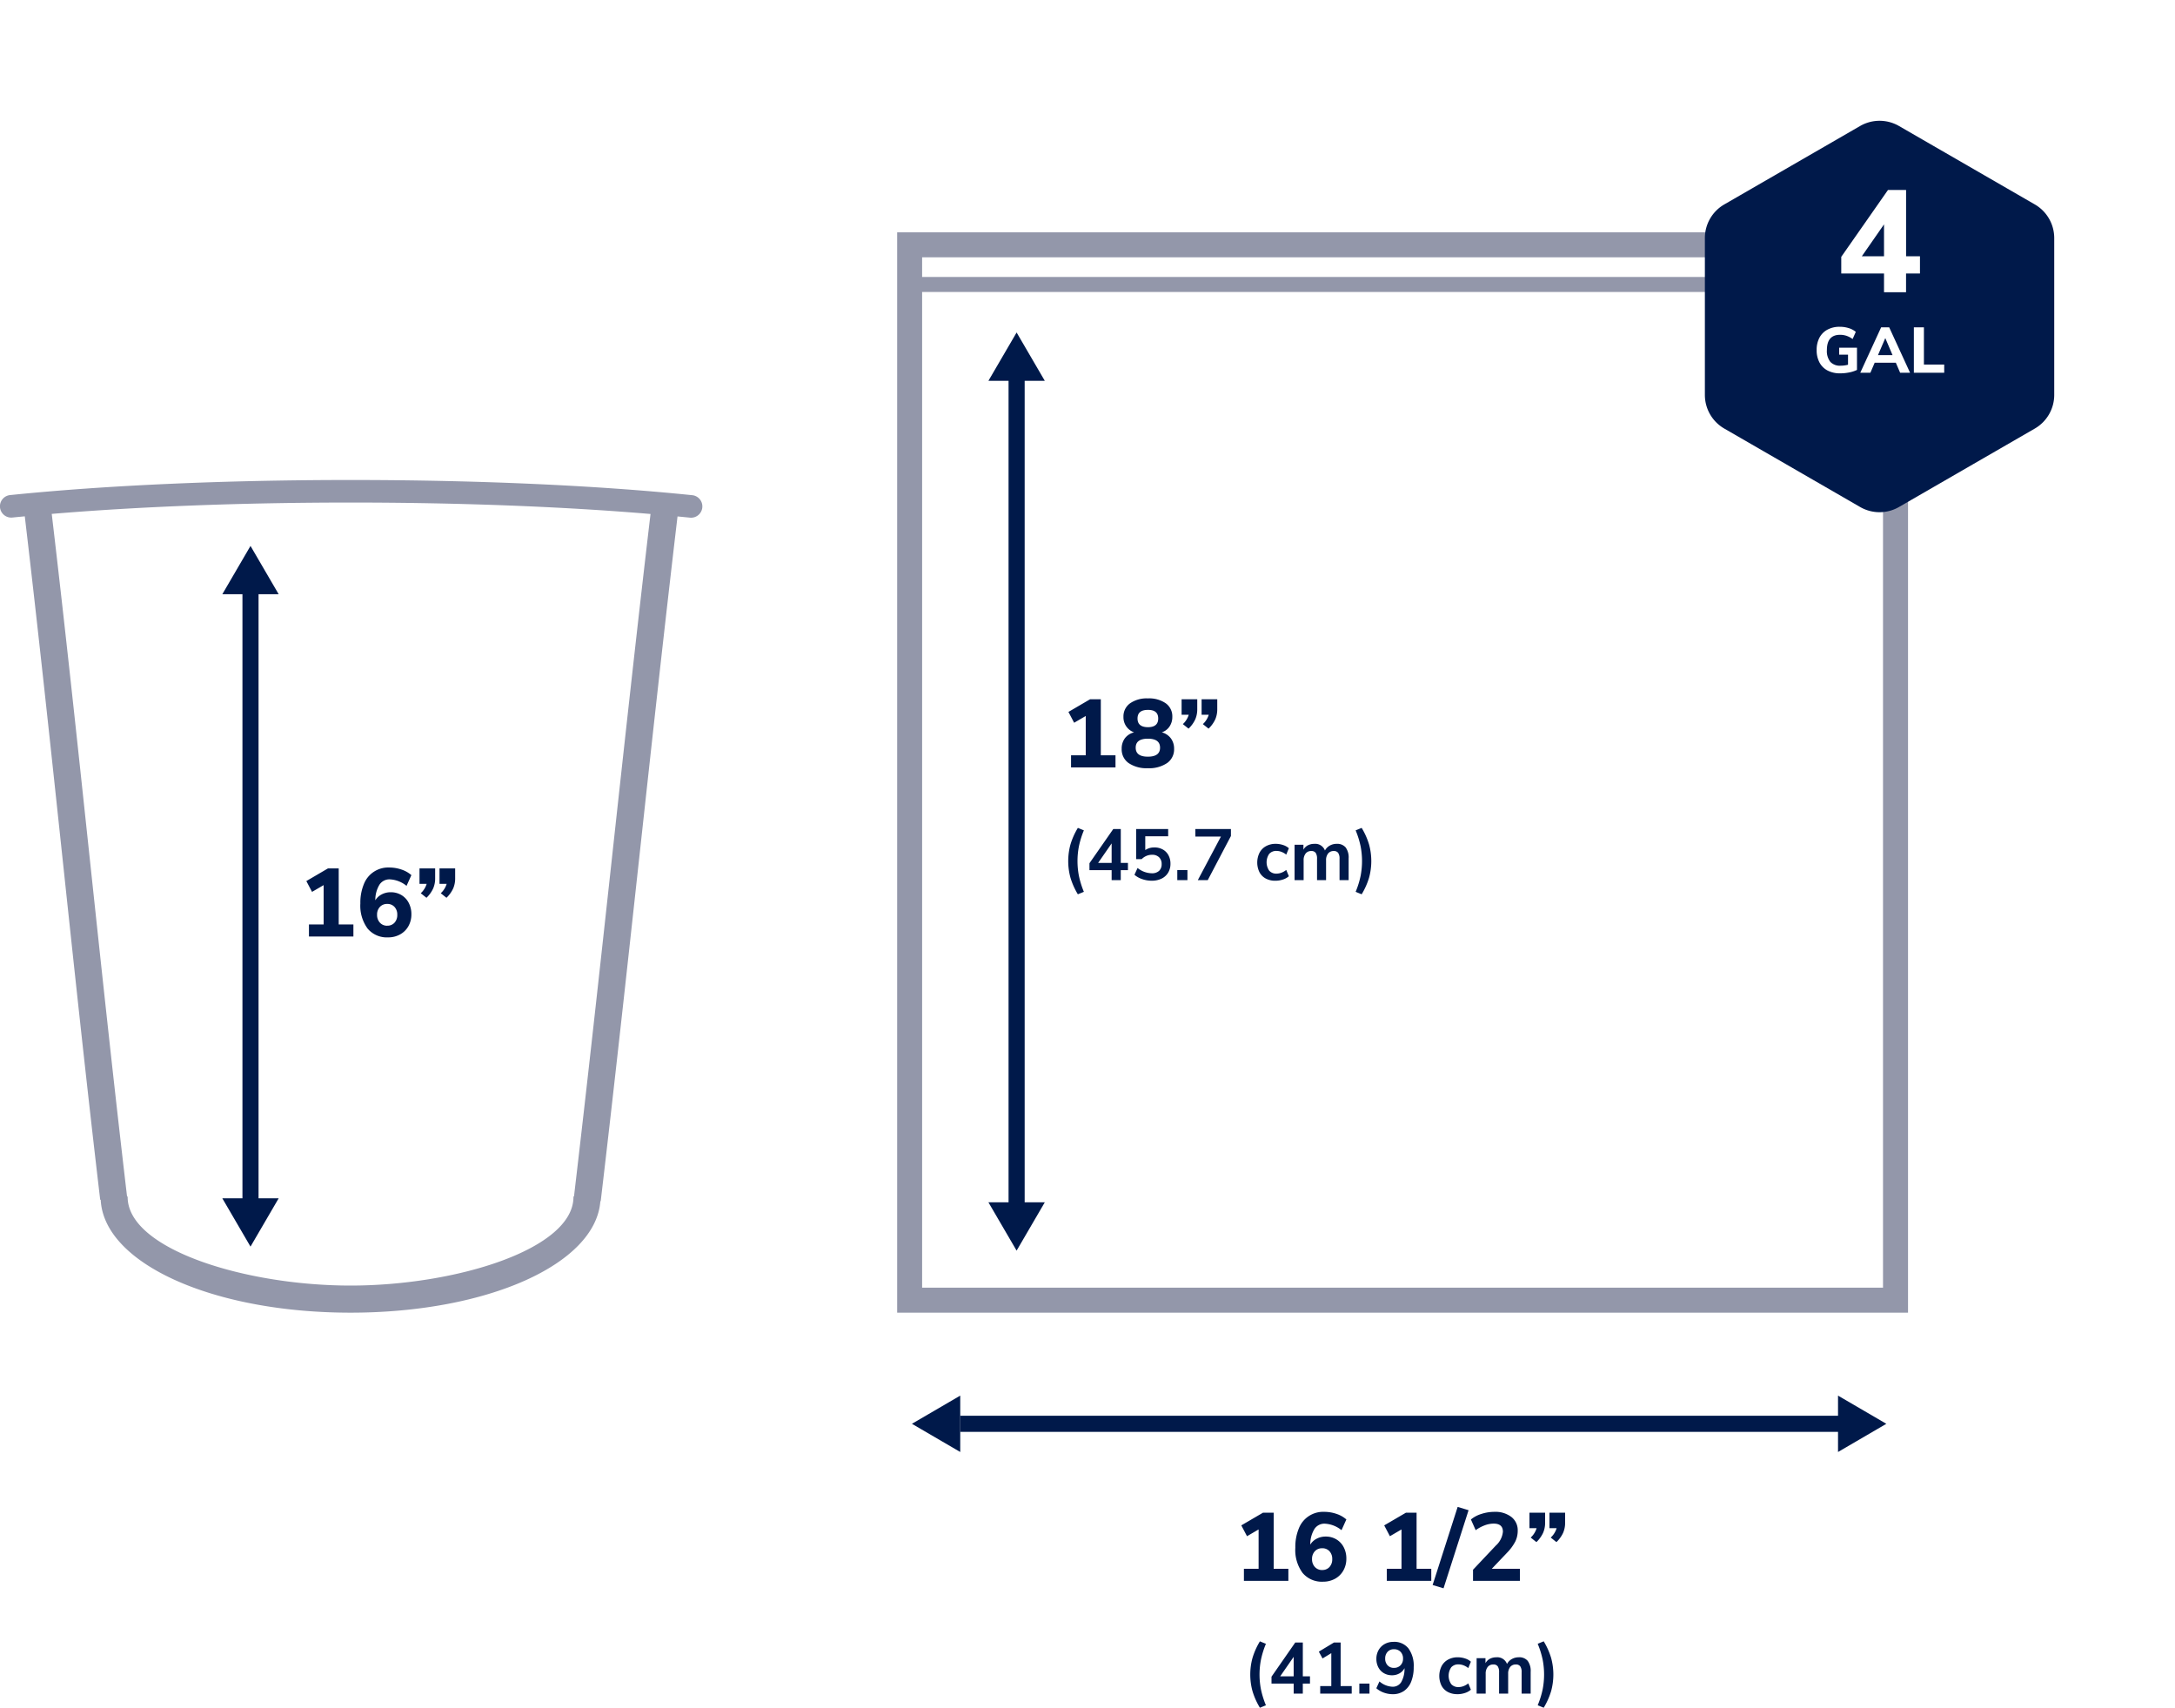 <svg height="212.037" viewBox="0 0 270.082 212.037" width="270.082" xmlns="http://www.w3.org/2000/svg" xmlns:xlink="http://www.w3.org/1999/xlink"><filter id="a" filterUnits="userSpaceOnUse" height="78.597" width="73.38" x="196.701" y="0"><feOffset dy="4"/><feGaussianBlur result="blur" stdDeviation="5"/><feFlood flood-opacity=".161"/><feComposite in2="blur" operator="in"/><feComposite in="SourceGraphic"/></filter><clipPath id="b"><path d="m0 0h87.212v103.387h-87.212z"/></clipPath><g fill="#00194a"><path d="m7.454 10.5h1.824v1.5h-5.52v-1.5h1.824v-4.884l-1.44.84-.708-1.344 2.688-1.572h1.332zm6.456-4a2.533 2.533 0 0 1 1.326.348 2.43 2.43 0 0 1 .912.972 2.982 2.982 0 0 1 .33 1.416 2.944 2.944 0 0 1 -.372 1.482 2.636 2.636 0 0 1 -1.032 1.02 3.016 3.016 0 0 1 -1.488.366 3.111 3.111 0 0 1 -2.544-1.092 4.786 4.786 0 0 1 -.9-3.12 6.023 6.023 0 0 1 .432-2.392 3.238 3.238 0 0 1 3.144-2.07 4.715 4.715 0 0 1 1.512.246 3.581 3.581 0 0 1 1.248.7l-.6 1.332a3.57 3.57 0 0 0 -2.088-.808 1.471 1.471 0 0 0 -1.278.666 3.64 3.64 0 0 0 -.512 1.934 1.983 1.983 0 0 1 .78-.726 2.35 2.35 0 0 1 1.13-.274zm-.432 4.152a1.172 1.172 0 0 0 .906-.372 1.4 1.4 0 0 0 .342-.984 1.38 1.38 0 0 0 -.342-.972 1.172 1.172 0 0 0 -.906-.372 1.191 1.191 0 0 0 -.912.372 1.365 1.365 0 0 0 -.348.972 1.387 1.387 0 0 0 .348.978 1.182 1.182 0 0 0 .912.382zm5.952-7.112v1.236a3.132 3.132 0 0 1 -.246 1.254 3.826 3.826 0 0 1 -.834 1.158l-.708-.564a2.585 2.585 0 0 0 .732-1.164h-.888v-1.92zm2.484 0v1.236a3.132 3.132 0 0 1 -.246 1.254 3.826 3.826 0 0 1 -.834 1.158l-.708-.564a2.585 2.585 0 0 0 .732-1.164h-.888v-1.92z" transform="translate(34.606 104.282)"/><path d="m4.956 10.5h1.824v1.5h-5.52v-1.5h1.824v-4.884l-1.44.84-.708-1.344 2.688-1.572h1.332zm7.572-2.856a2.088 2.088 0 0 1 1.128.75 2.125 2.125 0 0 1 .4 1.3 2.068 2.068 0 0 1 -.864 1.764 3.957 3.957 0 0 1 -2.392.642 3.957 3.957 0 0 1 -2.388-.636 2.068 2.068 0 0 1 -.864-1.764 2.138 2.138 0 0 1 .4-1.32 2.046 2.046 0 0 1 1.14-.732 1.978 1.978 0 0 1 -1.32-1.92 1.989 1.989 0 0 1 .812-1.678 3.6 3.6 0 0 1 2.22-.618 3.615 3.615 0 0 1 2.226.612 1.99 1.99 0 0 1 .81 1.68 2.1 2.1 0 0 1 -.348 1.2 1.816 1.816 0 0 1 -.96.72zm-1.728-2.784q-1.284 0-1.284 1.068t1.284 1.08q1.284 0 1.284-1.08t-1.284-1.068zm0 5.808q1.512 0 1.512-1.116t-1.512-1.116q-1.512 0-1.512 1.116t1.512 1.116zm6.132-7.128v1.236a3.132 3.132 0 0 1 -.246 1.254 3.826 3.826 0 0 1 -.834 1.158l-.708-.564a2.585 2.585 0 0 0 .732-1.164h-.888v-1.92zm2.484 0v1.236a3.132 3.132 0 0 1 -.246 1.254 3.826 3.826 0 0 1 -.834 1.158l-.708-.564a2.585 2.585 0 0 0 .732-1.164h-.888v-1.92zm-17.31 24.215a8.84 8.84 0 0 1 -.927-2.088 7.8 7.8 0 0 1 0-4.068 8.84 8.84 0 0 1 .927-2.088l.747.306a11.026 11.026 0 0 0 -.616 1.98 9.691 9.691 0 0 0 0 3.672 11.026 11.026 0 0 0 .616 1.98zm6.219-3.9v.9h-.891v1.245h-1.134v-1.242h-2.754v-.858l2.954-4.245h.936v4.2zm-3.7 0h1.675v-2.418zm6.984-1.917a2.1 2.1 0 0 1 1.049.257 1.771 1.771 0 0 1 .7.715 2.184 2.184 0 0 1 .247 1.053 2.1 2.1 0 0 1 -.288 1.107 1.926 1.926 0 0 1 -.814.738 2.755 2.755 0 0 1 -1.238.261 3.544 3.544 0 0 1 -1.174-.2 2.853 2.853 0 0 1 -.958-.535l.387-.846a2.891 2.891 0 0 0 1.764.657 1.276 1.276 0 0 0 .909-.3 1.107 1.107 0 0 0 .317-.845 1.119 1.119 0 0 0 -.319-.842 1.193 1.193 0 0 0 -.869-.31 1.766 1.766 0 0 0 -.7.139 1.852 1.852 0 0 0 -.59.4h-.69v-3.732h3.978v.9h-2.844v1.71a1.917 1.917 0 0 1 1.134-.324zm2.844 2.817h1.26v1.245h-1.26zm2.241-5.1h4.419v.864l-2.879 5.481h-1.234l2.871-5.409h-3.171zm9.936 6.417a2.46 2.46 0 0 1 -1.2-.279 1.887 1.887 0 0 1 -.779-.793 2.757 2.757 0 0 1 .014-2.407 1.987 1.987 0 0 1 .806-.815 2.456 2.456 0 0 1 1.206-.288 2.87 2.87 0 0 1 .914.148 1.924 1.924 0 0 1 .715.4l-.324.792a2.139 2.139 0 0 0 -.59-.342 1.739 1.739 0 0 0 -.616-.117 1.153 1.153 0 0 0 -.909.364 1.844 1.844 0 0 0 0 2.088 1.153 1.153 0 0 0 .909.365 1.739 1.739 0 0 0 .616-.117 2.139 2.139 0 0 0 .59-.342l.324.783a2.029 2.029 0 0 1 -.738.41 2.967 2.967 0 0 1 -.937.15zm7.614-4.581a1.366 1.366 0 0 1 1.116.445 2.108 2.108 0 0 1 .37 1.364v2.7h-1.13v-2.655a1.241 1.241 0 0 0 -.171-.733.64.64 0 0 0 -.549-.229.859.859 0 0 0 -.7.306 1.309 1.309 0 0 0 -.252.855v2.456h-1.122v-2.655a1.267 1.267 0 0 0 -.167-.733.638.638 0 0 0 -.553-.229.849.849 0 0 0 -.693.306 1.309 1.309 0 0 0 -.252.855v2.456h-1.125v-4.4h1.1v.621a1.316 1.316 0 0 1 .549-.545 1.7 1.7 0 0 1 .8-.184 1.28 1.28 0 0 1 1.323.828 1.5 1.5 0 0 1 .594-.608 1.714 1.714 0 0 1 .863-.221zm2.356 5.958a11.026 11.026 0 0 0 .617-1.98 9.691 9.691 0 0 0 0-3.672 11.026 11.026 0 0 0 -.617-1.98l.747-.306a8.839 8.839 0 0 1 .927 2.088 7.8 7.8 0 0 1 0 4.068 8.839 8.839 0 0 1 -.927 2.088z" transform="translate(131.738 83.282)"/><path d="m46.755 10.5h1.824v1.5h-5.52v-1.5h1.824v-4.884l-1.44.84-.708-1.344 2.688-1.572h1.332zm6.456-4a2.534 2.534 0 0 1 1.326.348 2.43 2.43 0 0 1 .912.972 2.982 2.982 0 0 1 .33 1.416 2.944 2.944 0 0 1 -.372 1.482 2.636 2.636 0 0 1 -1.032 1.02 3.016 3.016 0 0 1 -1.488.366 3.111 3.111 0 0 1 -2.544-1.092 4.786 4.786 0 0 1 -.9-3.12 6.023 6.023 0 0 1 .432-2.392 3.238 3.238 0 0 1 3.144-2.07 4.715 4.715 0 0 1 1.512.246 3.581 3.581 0 0 1 1.248.7l-.6 1.332a3.57 3.57 0 0 0 -2.088-.808 1.471 1.471 0 0 0 -1.278.666 3.64 3.64 0 0 0 -.513 1.934 1.983 1.983 0 0 1 .78-.726 2.35 2.35 0 0 1 1.131-.274zm-.432 4.152a1.172 1.172 0 0 0 .906-.372 1.4 1.4 0 0 0 .342-.984 1.38 1.38 0 0 0 -.342-.972 1.172 1.172 0 0 0 -.906-.372 1.191 1.191 0 0 0 -.912.372 1.365 1.365 0 0 0 -.348.972 1.387 1.387 0 0 0 .348.978 1.182 1.182 0 0 0 .912.382zm11.721-.152h1.824v1.5h-5.52v-1.5h1.824v-4.884l-1.44.84-.708-1.344 2.691-1.572h1.329zm3.348 2.424-1.356-.408 3.108-9.696 1.356.408zm9.48-2.424v1.5h-5.82v-1.38l2.82-2.988a2.651 2.651 0 0 0 .891-1.732q0-1.008-1.152-1.008a3.22 3.22 0 0 0 -1.1.21 4.7 4.7 0 0 0 -1.128.606l-.592-1.328a3.754 3.754 0 0 1 1.3-.69 5.2 5.2 0 0 1 1.62-.258 3.249 3.249 0 0 1 2.106.636 2.079 2.079 0 0 1 .786 1.7 3.038 3.038 0 0 1 -.306 1.356 6 6 0 0 1 -1.03 1.396l-1.884 1.98zm3.132-6.96v1.236a3.132 3.132 0 0 1 -.246 1.254 3.826 3.826 0 0 1 -.834 1.158l-.708-.564a2.585 2.585 0 0 0 .732-1.164h-.888v-1.92zm2.484 0v1.236a3.132 3.132 0 0 1 -.244 1.254 3.826 3.826 0 0 1 -.834 1.158l-.708-.564a2.585 2.585 0 0 0 .732-1.164h-.89v-1.92zm-37.9 24.215a8.84 8.84 0 0 1 -.927-2.088 7.8 7.8 0 0 1 0-4.068 8.84 8.84 0 0 1 .927-2.088l.747.306a11.026 11.026 0 0 0 -.617 1.98 9.691 9.691 0 0 0 0 3.672 11.026 11.026 0 0 0 .617 1.98zm6.219-3.9v.9h-.891v1.245h-1.133v-1.242h-2.754v-.858l2.952-4.248h.936v4.2zm-3.7 0h1.674v-2.418zm7.506 1.206h1.377v.939h-3.913v-.936h1.377v-4.086l-1.089.657-.459-.846 1.881-1.134h.828zm2.322-.306h1.26v1.245h-1.26zm4.239-5.184a2.244 2.244 0 0 1 1.859.814 3.641 3.641 0 0 1 .653 2.326 4.761 4.761 0 0 1 -.311 1.8 2.509 2.509 0 0 1 -.9 1.161 2.393 2.393 0 0 1 -1.386.4 3.258 3.258 0 0 1 -1.107-.193 2.836 2.836 0 0 1 -.936-.545l.387-.846a2.643 2.643 0 0 0 1.611.657 1.226 1.226 0 0 0 1.1-.585 3.288 3.288 0 0 0 .4-1.719 1.544 1.544 0 0 1 -.621.644 1.823 1.823 0 0 1 -.927.238 1.968 1.968 0 0 1 -1.008-.257 1.789 1.789 0 0 1 -.688-.72 2.21 2.21 0 0 1 -.248-1.058 2.168 2.168 0 0 1 .275-1.093 1.957 1.957 0 0 1 .756-.752 2.2 2.2 0 0 1 1.093-.269zm.063 3.231a1.085 1.085 0 0 0 .814-.319 1.144 1.144 0 0 0 .311-.833 1.156 1.156 0 0 0 -.311-.841 1.085 1.085 0 0 0 -.814-.319 1.03 1.03 0 0 0 -.792.319 1.187 1.187 0 0 0 -.3.841 1.17 1.17 0 0 0 .3.837 1.037 1.037 0 0 0 .794.318zm7.875 3.267a2.46 2.46 0 0 1 -1.2-.279 1.887 1.887 0 0 1 -.778-.79 2.757 2.757 0 0 1 .014-2.407 1.987 1.987 0 0 1 .805-.815 2.456 2.456 0 0 1 1.206-.288 2.87 2.87 0 0 1 .913.148 1.924 1.924 0 0 1 .715.4l-.324.792a2.139 2.139 0 0 0 -.59-.342 1.739 1.739 0 0 0 -.617-.117 1.153 1.153 0 0 0 -.909.364 1.844 1.844 0 0 0 0 2.088 1.153 1.153 0 0 0 .909.365 1.739 1.739 0 0 0 .617-.117 2.139 2.139 0 0 0 .59-.342l.324.783a2.03 2.03 0 0 1 -.738.41 2.967 2.967 0 0 1 -.935.15zm7.614-4.581a1.366 1.366 0 0 1 1.116.445 2.108 2.108 0 0 1 .369 1.363v2.704h-1.123v-2.655a1.241 1.241 0 0 0 -.171-.733.64.64 0 0 0 -.549-.229.859.859 0 0 0 -.7.306 1.309 1.309 0 0 0 -.252.855v2.456h-1.127v-2.655a1.267 1.267 0 0 0 -.167-.733.638.638 0 0 0 -.553-.229.849.849 0 0 0 -.693.306 1.309 1.309 0 0 0 -.252.855v2.456h-1.125v-4.4h1.1v.621a1.316 1.316 0 0 1 .549-.545 1.7 1.7 0 0 1 .8-.184 1.28 1.28 0 0 1 1.323.828 1.5 1.5 0 0 1 .594-.608 1.714 1.714 0 0 1 .863-.221zm2.358 5.958a11.026 11.026 0 0 0 .617-1.98 9.691 9.691 0 0 0 0-3.672 11.026 11.026 0 0 0 -.617-1.98l.747-.306a8.839 8.839 0 0 1 .927 2.088 7.8 7.8 0 0 1 0 4.068 8.839 8.839 0 0 1 -.927 2.088z" transform="translate(111.405 184.282)"/><path d="m1 79.436h-2v-79.436h2z" transform="translate(31.106 70.846)"/><path d="m112 1h-112v-2h112z" transform="translate(119.238 176.782)"/><path d="m1 106h-2v-106h2z" transform="translate(126.238 44.782)"/><path d="m3.5 0 3.5 6h-7z" transform="translate(27.606 67.782)"/><path d="m3.5 0 3.5 6h-7z" transform="translate(122.738 41.282)"/><path d="m3.5 0 3.5 6h-7z" transform="matrix(-1 0 0 -1 34.606 154.782)"/><path d="m3.5 0 3.5 6h-7z" transform="matrix(-1 0 0 -1 129.738 155.282)"/><path d="m3.5 0 3.5 6h-7z" transform="matrix(0 -1 1 0 113.238 180.282)"/><path d="m3.5 0 3.5 6h-7z" transform="matrix(0 1 -1 0 234.238 173.282)"/></g><g fill="#9397aa" transform="translate(111.405 28.846)"><path d="m3.1 3.1h119.32v127.933h-119.32zm-3.1 131.038h125.525v-134.138h-125.525z"/><path d="m1.962 5.543h120.985v1.863h-120.985z"/></g><g filter="url(#a)" transform="translate(-.001 -.004)"><path d="m34.536 133.955h-19.473a4.826 4.826 0 0 0 -4.18 2.414l-9.736 16.863a4.826 4.826 0 0 0 0 4.827l9.736 16.863a4.826 4.826 0 0 0 4.18 2.414h19.473a4.826 4.826 0 0 0 4.18-2.414l9.736-16.863a4.826 4.826 0 0 0 0-4.827l-9.736-16.863a4.826 4.826 0 0 0 -4.18-2.414z" fill="#00194a" transform="matrix(0 -1 1 0 77.75 60.1)"/></g><path d="m39.022 13.536v2.142h-1.728v2.322h-2.736v-2.322h-5.31v-2.07l5.8-8.3h2.25v8.226zm-7.218 0h2.754v-3.96z" fill="#fff" transform="translate(199.391 18.282)"/><path d="m31.2 4.888v2.76a3.978 3.978 0 0 1 -.96.312 5.7 5.7 0 0 1 -1.136.112 3.267 3.267 0 0 1 -1.552-.348 2.4 2.4 0 0 1 -1.008-1 3.213 3.213 0 0 1 -.352-1.548 3.208 3.208 0 0 1 .348-1.532 2.41 2.41 0 0 1 1-1 3.119 3.119 0 0 1 1.512-.352 3.688 3.688 0 0 1 1.132.168 2.468 2.468 0 0 1 .868.464l-.392.888a2.913 2.913 0 0 0 -.764-.4 2.528 2.528 0 0 0 -.8-.124q-1.632 0-1.632 1.9a2.148 2.148 0 0 0 .424 1.456 1.619 1.619 0 0 0 1.28.48 3.6 3.6 0 0 0 .92-.12v-1.252h-1.1v-.864zm5.36 3.112-.536-1.248h-2.624l-.536 1.248h-1.256l2.592-5.64h1l2.592 5.64zm-2.752-2.192h1.808l-.9-2.112zm4.456 2.192v-5.64h1.248v4.624h2.52v1.016z" fill="#fff" transform="translate(199.392 38.282)"/><g clip-path="url(#b)" transform="translate(0 59.597)"><path d="m85.961 1.887c-11.852-1.221-26.721-1.887-42.428-1.887-15.645 0-30.453.661-42.282 1.873a1.4 1.4 0 0 0 .291 2.788c.5-.052 1.021-.1 1.536-.15 1.669 14.145 3.196 28.489 4.674 42.356 1.482 13.915 3.015 28.306 4.691 42.506l.062-.007c.384 7.889 13.868 14.02 31.027 14.02 17.03 0 30.443-6.04 31.018-13.844l.044.005c1.676-14.2 3.252-28.632 4.778-42.589 1.52-13.909 3.092-28.291 4.76-42.434.515.05 1.032.1 1.535.151a1.4 1.4 0 0 0 .293-2.789m-9.933 44.707c-1.518 13.887-3.087 28.244-4.751 42.367h-.067v.061c0 6.482-14.587 11-27.679 11s-27.679-4.517-27.679-11c0-.021 0-.041 0-.061h-.073c-1.673-14.176-3.2-28.55-4.684-42.45-1.476-13.849-3-28.167-4.668-42.3 10.838-.91 23.704-1.41 37.107-1.41 13.467 0 26.384.5 37.246 1.42-1.666 14.129-3.235 28.486-4.753 42.373" fill="#9397aa"/></g></svg>